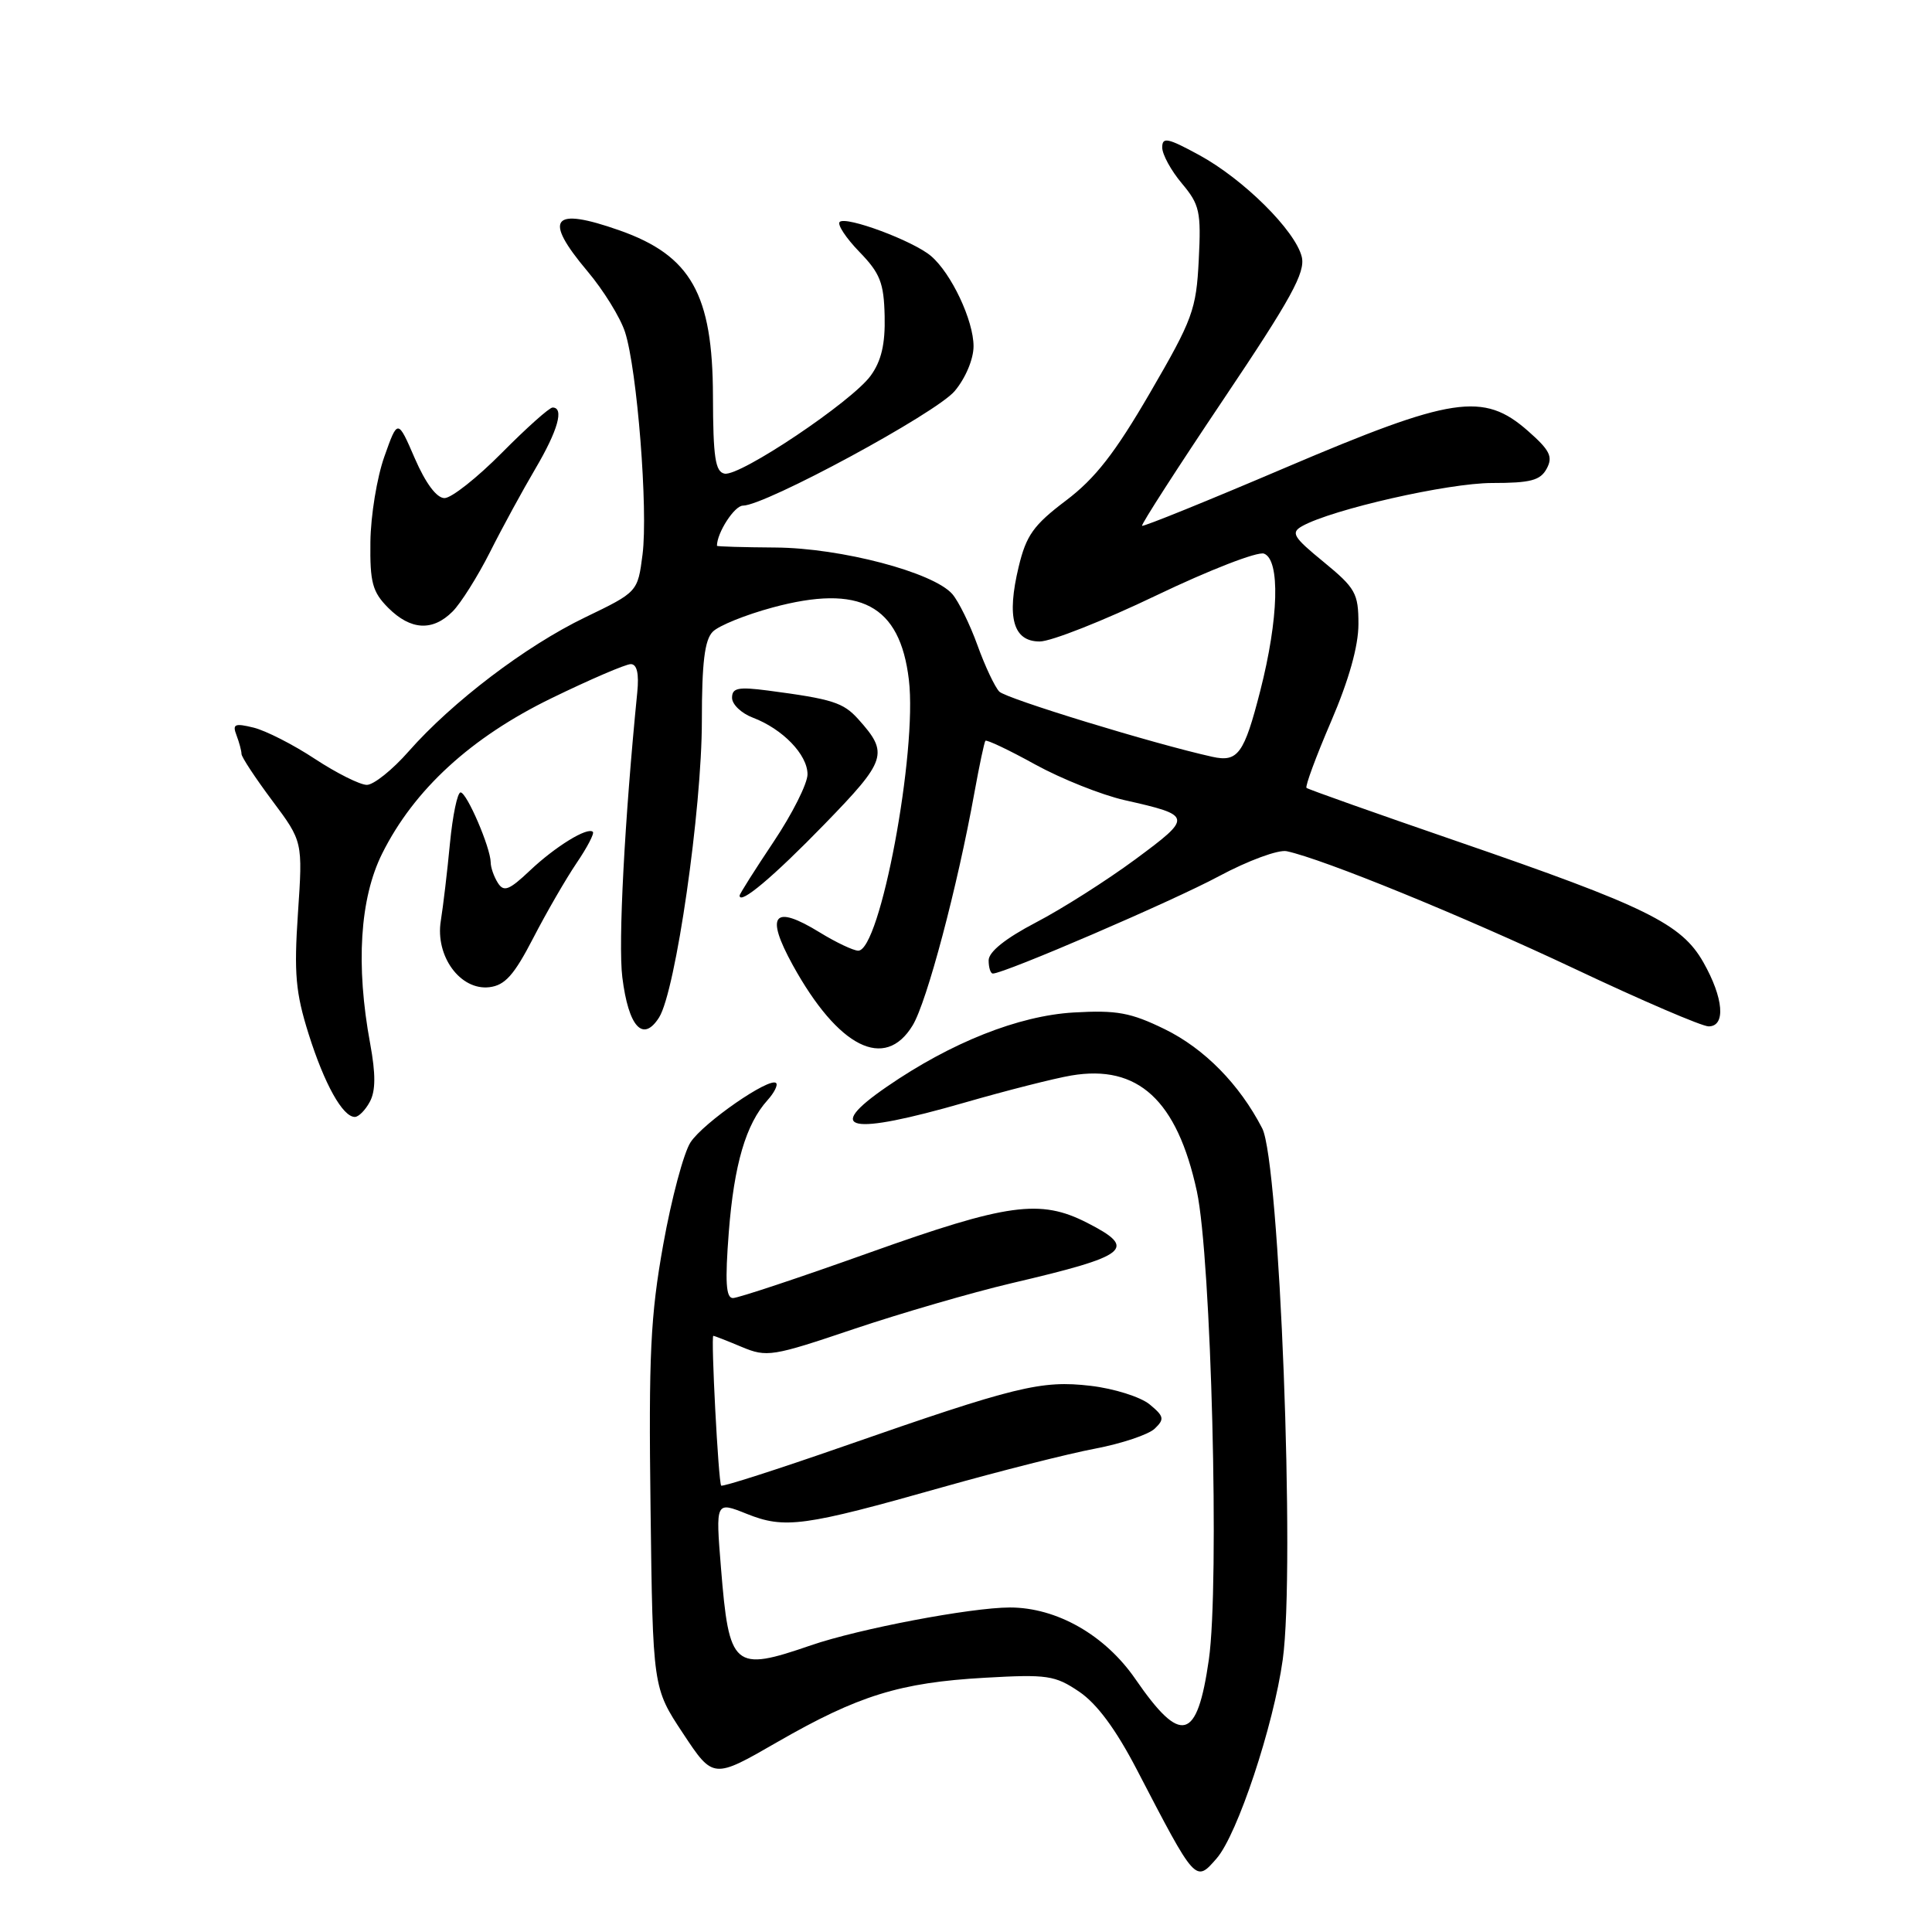 <?xml version="1.0" encoding="UTF-8" standalone="no"?>
<!DOCTYPE svg PUBLIC "-//W3C//DTD SVG 1.1//EN" "http://www.w3.org/Graphics/SVG/1.1/DTD/svg11.dtd" >
<svg xmlns="http://www.w3.org/2000/svg" xmlns:xlink="http://www.w3.org/1999/xlink" version="1.1" viewBox="0 0 256 256">
 <g >
 <path fill="currentColor"
d=" M 161.21 246.25 C 163.96 243.10 168.75 228.68 169.97 219.91 C 171.64 207.89 169.55 153.97 167.25 149.51 C 164.23 143.66 159.58 138.94 154.33 136.37 C 149.82 134.17 147.99 133.83 142.26 134.16 C 134.96 134.59 126.03 138.13 117.52 143.99 C 109.06 149.80 112.51 150.51 127.85 146.09 C 133.40 144.49 139.75 142.88 141.95 142.51 C 150.80 141.01 155.97 145.78 158.59 157.85 C 160.50 166.70 161.61 209.89 160.18 219.90 C 158.63 230.72 156.51 231.29 150.45 222.49 C 146.43 216.65 140.02 213.00 133.81 213.00 C 128.63 213.01 113.83 215.82 107.46 218.01 C 97.19 221.55 96.61 221.05 95.53 207.72 C 94.82 198.94 94.82 198.94 98.94 200.59 C 103.98 202.61 106.49 202.27 124.93 197.05 C 132.52 194.91 141.61 192.61 145.12 191.95 C 148.63 191.28 152.18 190.09 153.00 189.31 C 154.33 188.04 154.25 187.67 152.32 186.08 C 151.12 185.10 147.61 183.99 144.52 183.63 C 137.97 182.86 134.62 183.68 111.68 191.68 C 102.98 194.71 95.72 197.04 95.56 196.85 C 95.19 196.43 94.18 177.00 94.52 177.00 C 94.65 177.00 96.34 177.66 98.27 178.47 C 101.61 179.87 102.33 179.75 113.14 176.10 C 119.39 174.00 128.78 171.27 134.00 170.04 C 149.62 166.38 150.78 165.46 144.04 162.02 C 137.83 158.85 133.51 159.45 115.16 166.00 C 105.92 169.30 97.80 172.00 97.12 172.00 C 96.19 172.00 96.06 169.87 96.57 163.25 C 97.27 154.28 98.84 148.94 101.70 145.78 C 102.59 144.79 103.10 143.77 102.84 143.51 C 102.00 142.67 93.20 148.76 91.50 151.36 C 90.60 152.73 88.97 158.83 87.88 164.92 C 86.19 174.35 85.94 179.54 86.20 199.82 C 86.50 223.64 86.50 223.64 90.50 229.68 C 94.50 235.73 94.50 235.73 103.00 230.83 C 113.73 224.66 119.23 222.95 130.50 222.31 C 138.77 221.84 139.79 221.99 143.00 224.16 C 145.35 225.75 147.86 229.14 150.65 234.51 C 158.45 249.52 158.40 249.48 161.21 246.25 Z  M 49.01 145.98 C 49.78 144.55 49.79 142.31 49.05 138.29 C 47.12 127.89 47.68 119.03 50.64 113.10 C 54.86 104.63 62.40 97.71 73.07 92.52 C 78.18 90.03 82.91 88.00 83.58 88.00 C 84.40 88.00 84.69 89.25 84.44 91.75 C 82.76 108.62 81.90 125.01 82.46 129.49 C 83.28 136.08 85.20 138.18 87.33 134.82 C 89.53 131.34 93.00 107.28 93.00 95.51 C 93.00 87.80 93.37 84.77 94.45 83.70 C 95.24 82.90 98.80 81.46 102.36 80.50 C 113.97 77.36 119.25 80.15 120.43 90.07 C 121.57 99.59 116.62 126.04 113.71 125.97 C 113.05 125.95 110.75 124.86 108.62 123.55 C 102.50 119.79 101.36 121.17 105.04 127.87 C 111.07 138.81 117.25 141.93 120.93 135.87 C 122.82 132.77 126.87 117.49 129.12 105.00 C 129.77 101.42 130.42 98.35 130.57 98.16 C 130.72 97.97 133.70 99.38 137.17 101.30 C 140.65 103.21 145.97 105.33 149.00 106.02 C 158.04 108.06 158.07 108.22 150.42 113.88 C 146.61 116.69 140.69 120.45 137.25 122.24 C 133.22 124.35 131.01 126.12 131.00 127.25 C 131.00 128.21 131.25 129.00 131.56 129.00 C 133.07 129.00 155.36 119.41 161.50 116.11 C 165.36 114.04 169.40 112.55 170.50 112.79 C 175.38 113.84 193.83 121.38 208.65 128.37 C 217.53 132.57 225.52 136.00 226.40 136.00 C 228.70 136.00 228.39 132.25 225.71 127.52 C 222.81 122.40 218.16 120.11 193.00 111.45 C 182.28 107.76 173.33 104.59 173.12 104.40 C 172.91 104.22 174.37 100.26 176.37 95.61 C 178.74 90.10 180.00 85.60 180.00 82.70 C 180.00 78.61 179.61 77.93 175.40 74.47 C 171.34 71.15 171.00 70.58 172.55 69.71 C 176.53 67.49 191.89 64.00 197.71 64.00 C 202.81 64.00 204.11 63.66 204.95 62.09 C 205.80 60.51 205.36 59.65 202.45 57.09 C 196.55 51.91 192.46 52.54 170.32 61.97 C 160.03 66.36 151.49 69.82 151.33 69.67 C 151.18 69.51 156.02 62.00 162.08 52.97 C 171.11 39.53 172.99 36.10 172.49 34.03 C 171.63 30.55 164.77 23.74 158.89 20.54 C 154.72 18.27 154.00 18.12 154.00 19.54 C 154.00 20.46 155.17 22.60 156.60 24.30 C 158.96 27.11 159.17 28.03 158.84 34.47 C 158.51 41.03 158.04 42.32 152.40 52.02 C 147.74 60.04 145.12 63.40 141.24 66.33 C 136.95 69.57 135.98 70.93 134.98 75.10 C 133.36 81.84 134.25 85.00 137.77 85.00 C 139.27 85.00 146.23 82.25 153.23 78.89 C 160.24 75.53 166.65 73.04 167.49 73.36 C 169.65 74.19 169.44 81.95 166.99 91.54 C 164.85 99.90 164.03 101.03 160.64 100.28 C 152.83 98.55 133.31 92.57 132.41 91.64 C 131.81 91.01 130.51 88.25 129.52 85.50 C 128.53 82.75 127.03 79.70 126.19 78.72 C 123.67 75.83 111.44 72.61 102.75 72.55 C 98.49 72.52 95.00 72.42 95.00 72.32 C 95.00 70.59 97.32 67.00 98.44 67.00 C 101.39 67.00 124.04 54.75 126.50 51.82 C 127.94 50.11 129.00 47.58 129.00 45.88 C 129.00 42.46 126.06 36.22 123.36 33.92 C 121.00 31.91 112.08 28.59 111.26 29.41 C 110.92 29.75 112.09 31.53 113.87 33.37 C 116.62 36.20 117.12 37.48 117.22 41.88 C 117.31 45.59 116.78 47.84 115.37 49.78 C 112.90 53.20 98.05 63.16 96.01 62.76 C 94.78 62.53 94.49 60.59 94.47 52.49 C 94.44 38.97 91.56 33.87 82.10 30.53 C 73.13 27.37 71.92 28.91 77.84 35.94 C 79.96 38.45 82.20 42.08 82.82 44.00 C 84.43 48.98 85.89 67.58 85.14 73.47 C 84.50 78.44 84.50 78.44 77.54 81.80 C 69.66 85.60 59.94 92.99 54.15 99.56 C 52.01 102.00 49.51 104.00 48.61 104.00 C 47.71 104.00 44.61 102.45 41.73 100.56 C 38.86 98.66 35.19 96.80 33.59 96.41 C 31.09 95.80 30.77 95.95 31.34 97.43 C 31.70 98.38 32.00 99.50 32.00 99.90 C 32.00 100.31 33.83 103.08 36.06 106.07 C 40.12 111.50 40.12 111.50 39.48 121.00 C 38.94 129.00 39.17 131.53 40.89 137.00 C 42.99 143.66 45.41 148.00 47.02 148.00 C 47.52 148.00 48.42 147.09 49.01 145.98 Z  M 70.65 124.31 C 72.41 120.90 75.00 116.43 76.40 114.36 C 77.80 112.30 78.77 110.44 78.56 110.23 C 77.87 109.53 73.58 112.17 70.21 115.36 C 67.46 117.96 66.76 118.23 65.97 116.99 C 65.45 116.17 65.02 114.95 65.02 114.27 C 64.99 112.29 61.85 105.00 61.03 105.00 C 60.61 105.00 59.98 108.04 59.62 111.75 C 59.27 115.46 58.72 120.08 58.41 122.01 C 57.65 126.69 60.99 131.26 64.84 130.81 C 66.91 130.56 68.11 129.22 70.65 124.31 Z  M 109.26 109.20 C 117.51 100.71 117.79 99.82 113.73 95.30 C 111.73 93.08 110.32 92.63 101.75 91.50 C 97.82 90.99 97.00 91.15 97.00 92.46 C 97.00 93.34 98.24 94.52 99.75 95.09 C 103.71 96.59 107.00 100.00 107.00 102.60 C 107.00 103.83 104.97 107.86 102.50 111.55 C 100.03 115.25 98.00 118.45 98.00 118.67 C 98.00 119.95 102.46 116.20 109.26 109.20 Z  M 59.97 81.03 C 61.05 79.95 63.28 76.41 64.92 73.17 C 66.55 69.92 69.27 64.94 70.95 62.09 C 73.93 57.03 74.78 54.00 73.22 54.00 C 72.79 54.00 69.77 56.70 66.50 60.00 C 63.23 63.30 59.82 66.00 58.90 66.00 C 57.86 66.00 56.41 64.06 54.97 60.75 C 52.70 55.50 52.70 55.50 50.93 60.50 C 49.95 63.25 49.12 68.33 49.08 71.80 C 49.01 77.20 49.35 78.44 51.45 80.55 C 54.42 83.51 57.32 83.68 59.97 81.03 Z "/>
</g>
</svg>